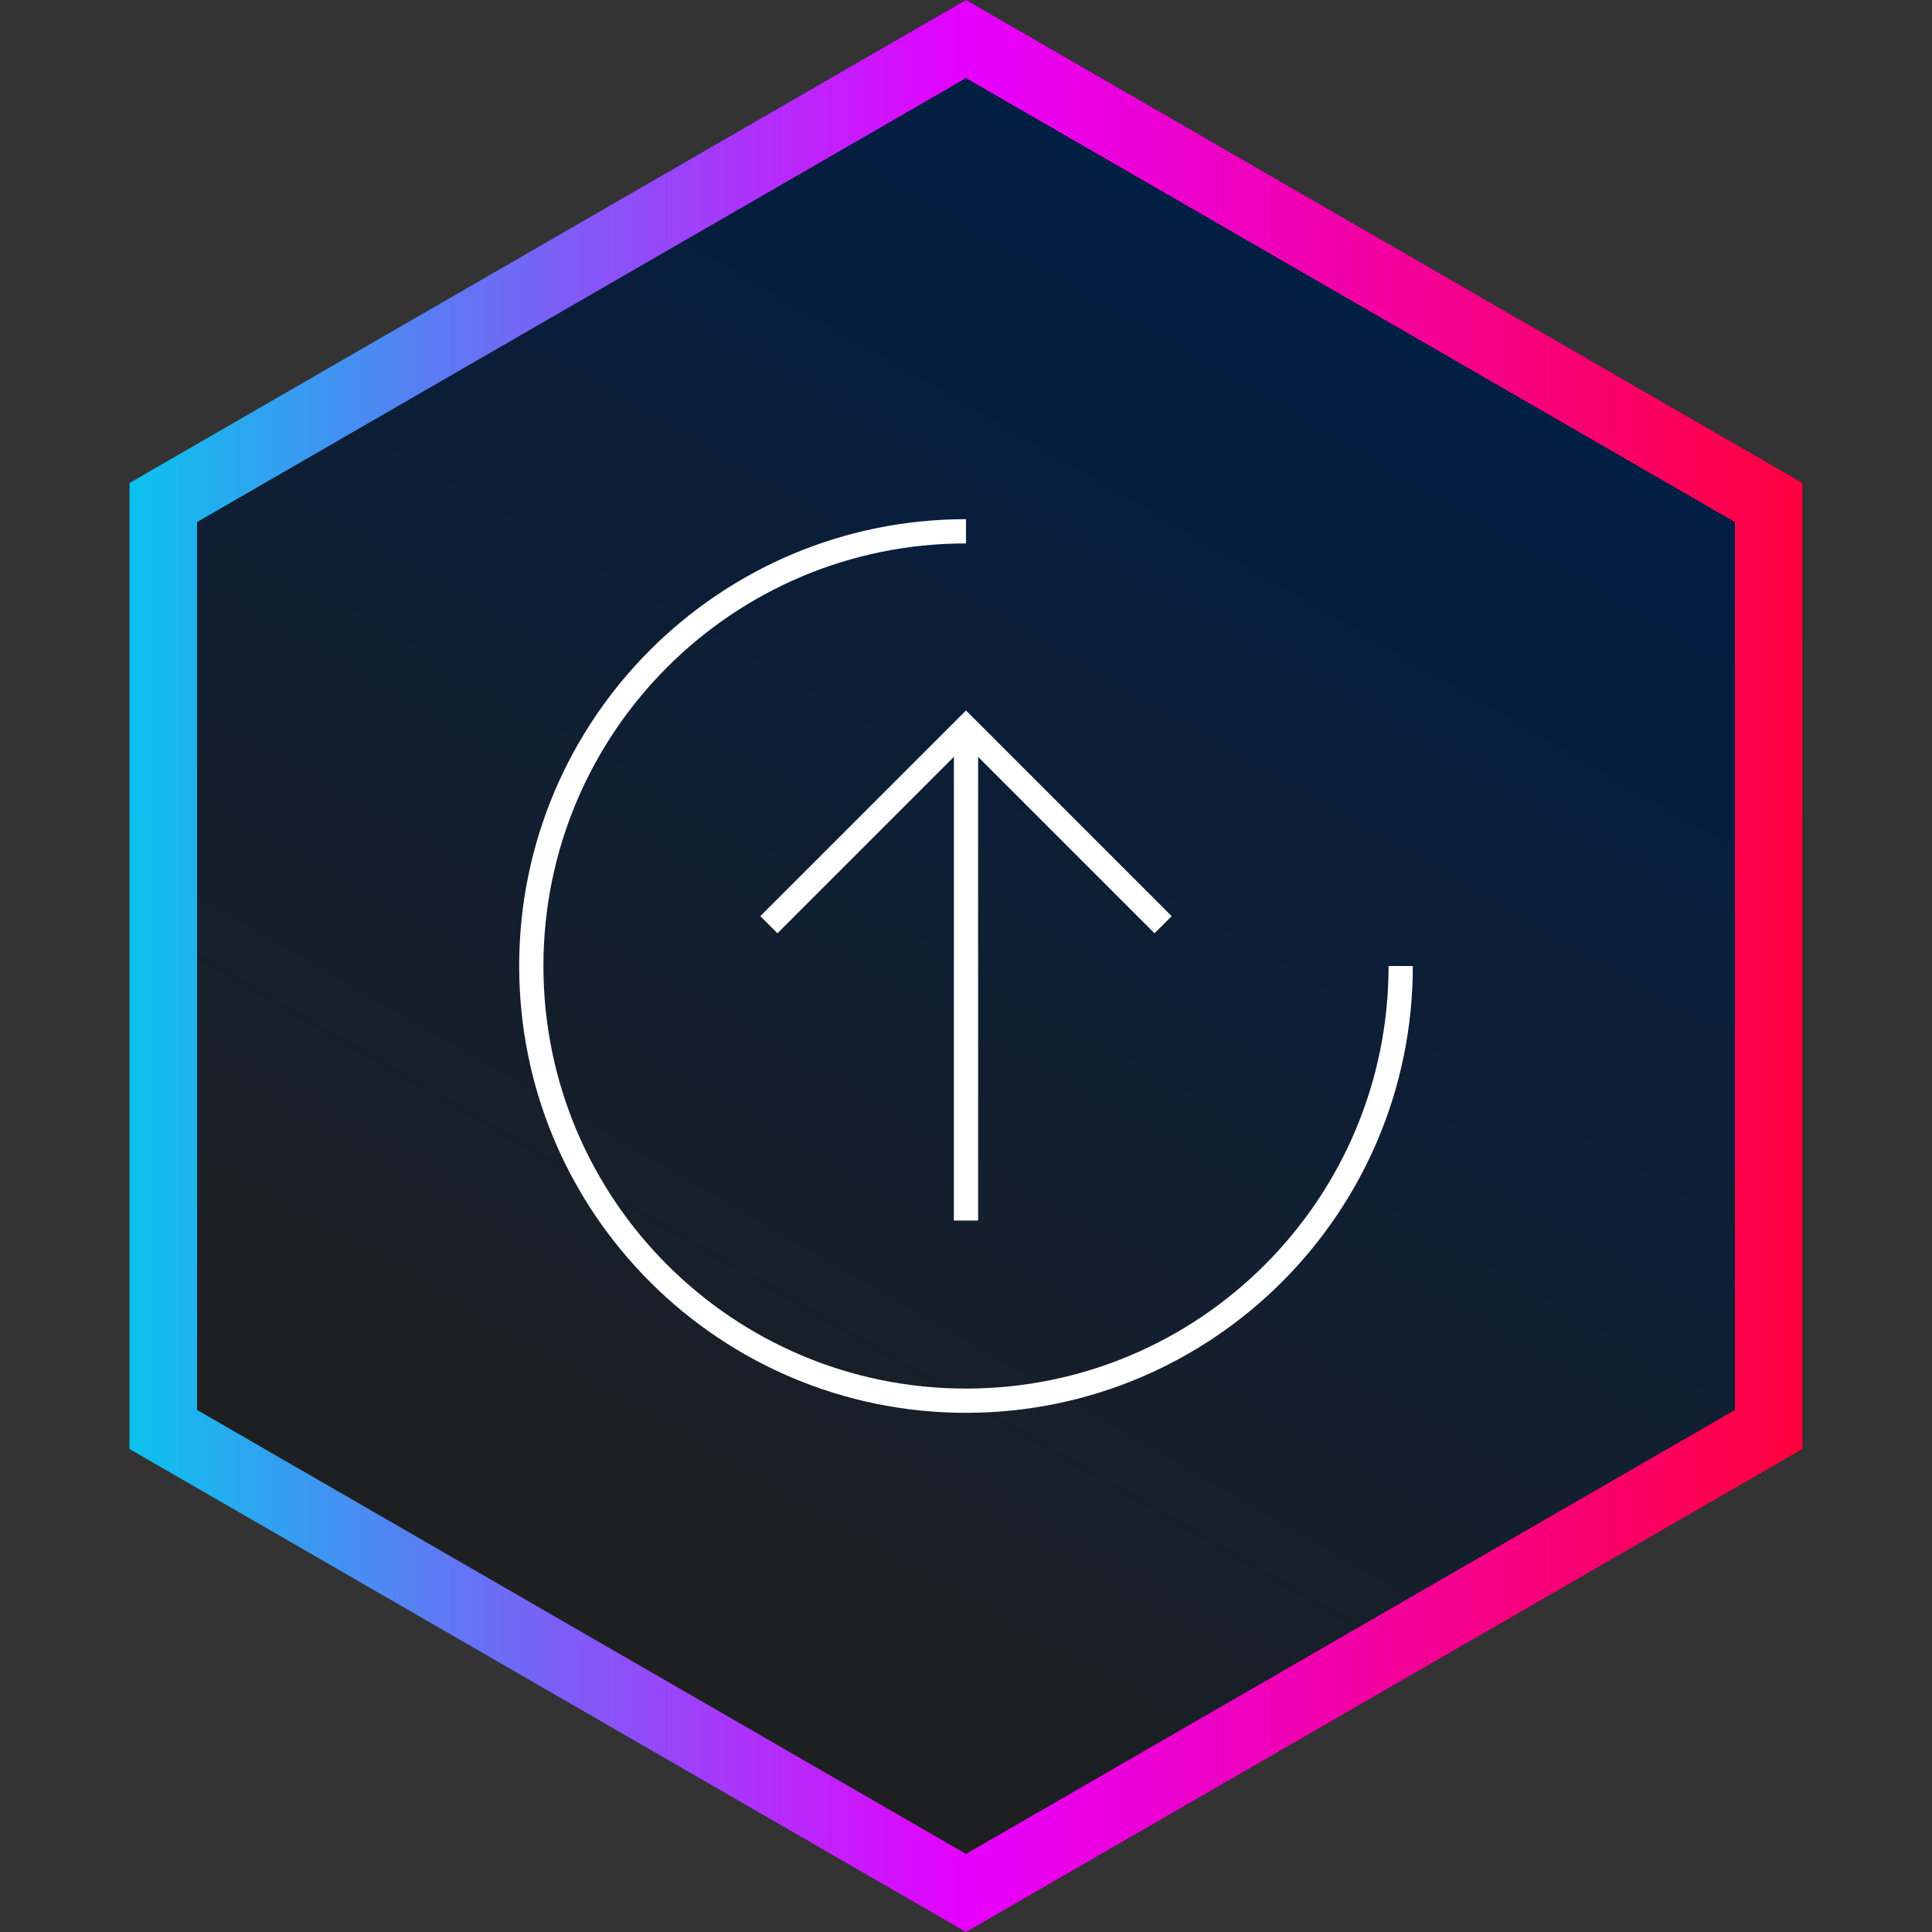 <svg id="Layer_1" data-name="Layer 1" xmlns="http://www.w3.org/2000/svg" xmlns:xlink="http://www.w3.org/1999/xlink" viewBox="0 0 2000 2000"><rect x="0" y="0" width="2000" height="2000" fill="#333333" stroke="none"/><defs><style>.cls-1{fill:url(#linear-gradient);}.cls-2{fill:url(#New_Gradient_Swatch_2);}.cls-3{fill:none;stroke:#fff;stroke-miterlimit:10;stroke-width:25.1px;}</style><linearGradient id="linear-gradient" x1="566.99" y1="1750" x2="1433.01" y2="250" gradientUnits="userSpaceOnUse"><stop offset="0" stop-color="#1f1f1f"/><stop offset="1" stop-color="#001e45"/></linearGradient><linearGradient id="New_Gradient_Swatch_2" x1="133.97" y1="1000" x2="1866.03" y2="1000" gradientUnits="userSpaceOnUse"><stop offset="0" stop-color="#0cc2ed"/><stop offset="0.5" stop-color="#e600ff"/><stop offset="1" stop-color="#ff003d"/></linearGradient></defs><title>Icon</title><polygon class="cls-1" points="1866.03 1500 1866.03 500 1000 0 133.97 500 133.97 1500 1000 2000 1866.03 1500"/><path class="cls-2" d="M1000,80.83l796,459.58v919.17l-796,459.59L204,1459.58V540.41L1000,80.83M1000,0,134,500V1500l866,500,866-500V500L1000,0Z"/><line class="cls-3" x1="1000" y1="1263.51" x2="1000" y2="757.9"/><polyline class="cls-3" points="795.96 957.26 1000 753.22 1204.04 957.26"/><path class="cls-3" d="M1450,1000c0,248.53-201.47,450-450,450s-450-201.47-450-450,201.47-450,450-450"/></svg>